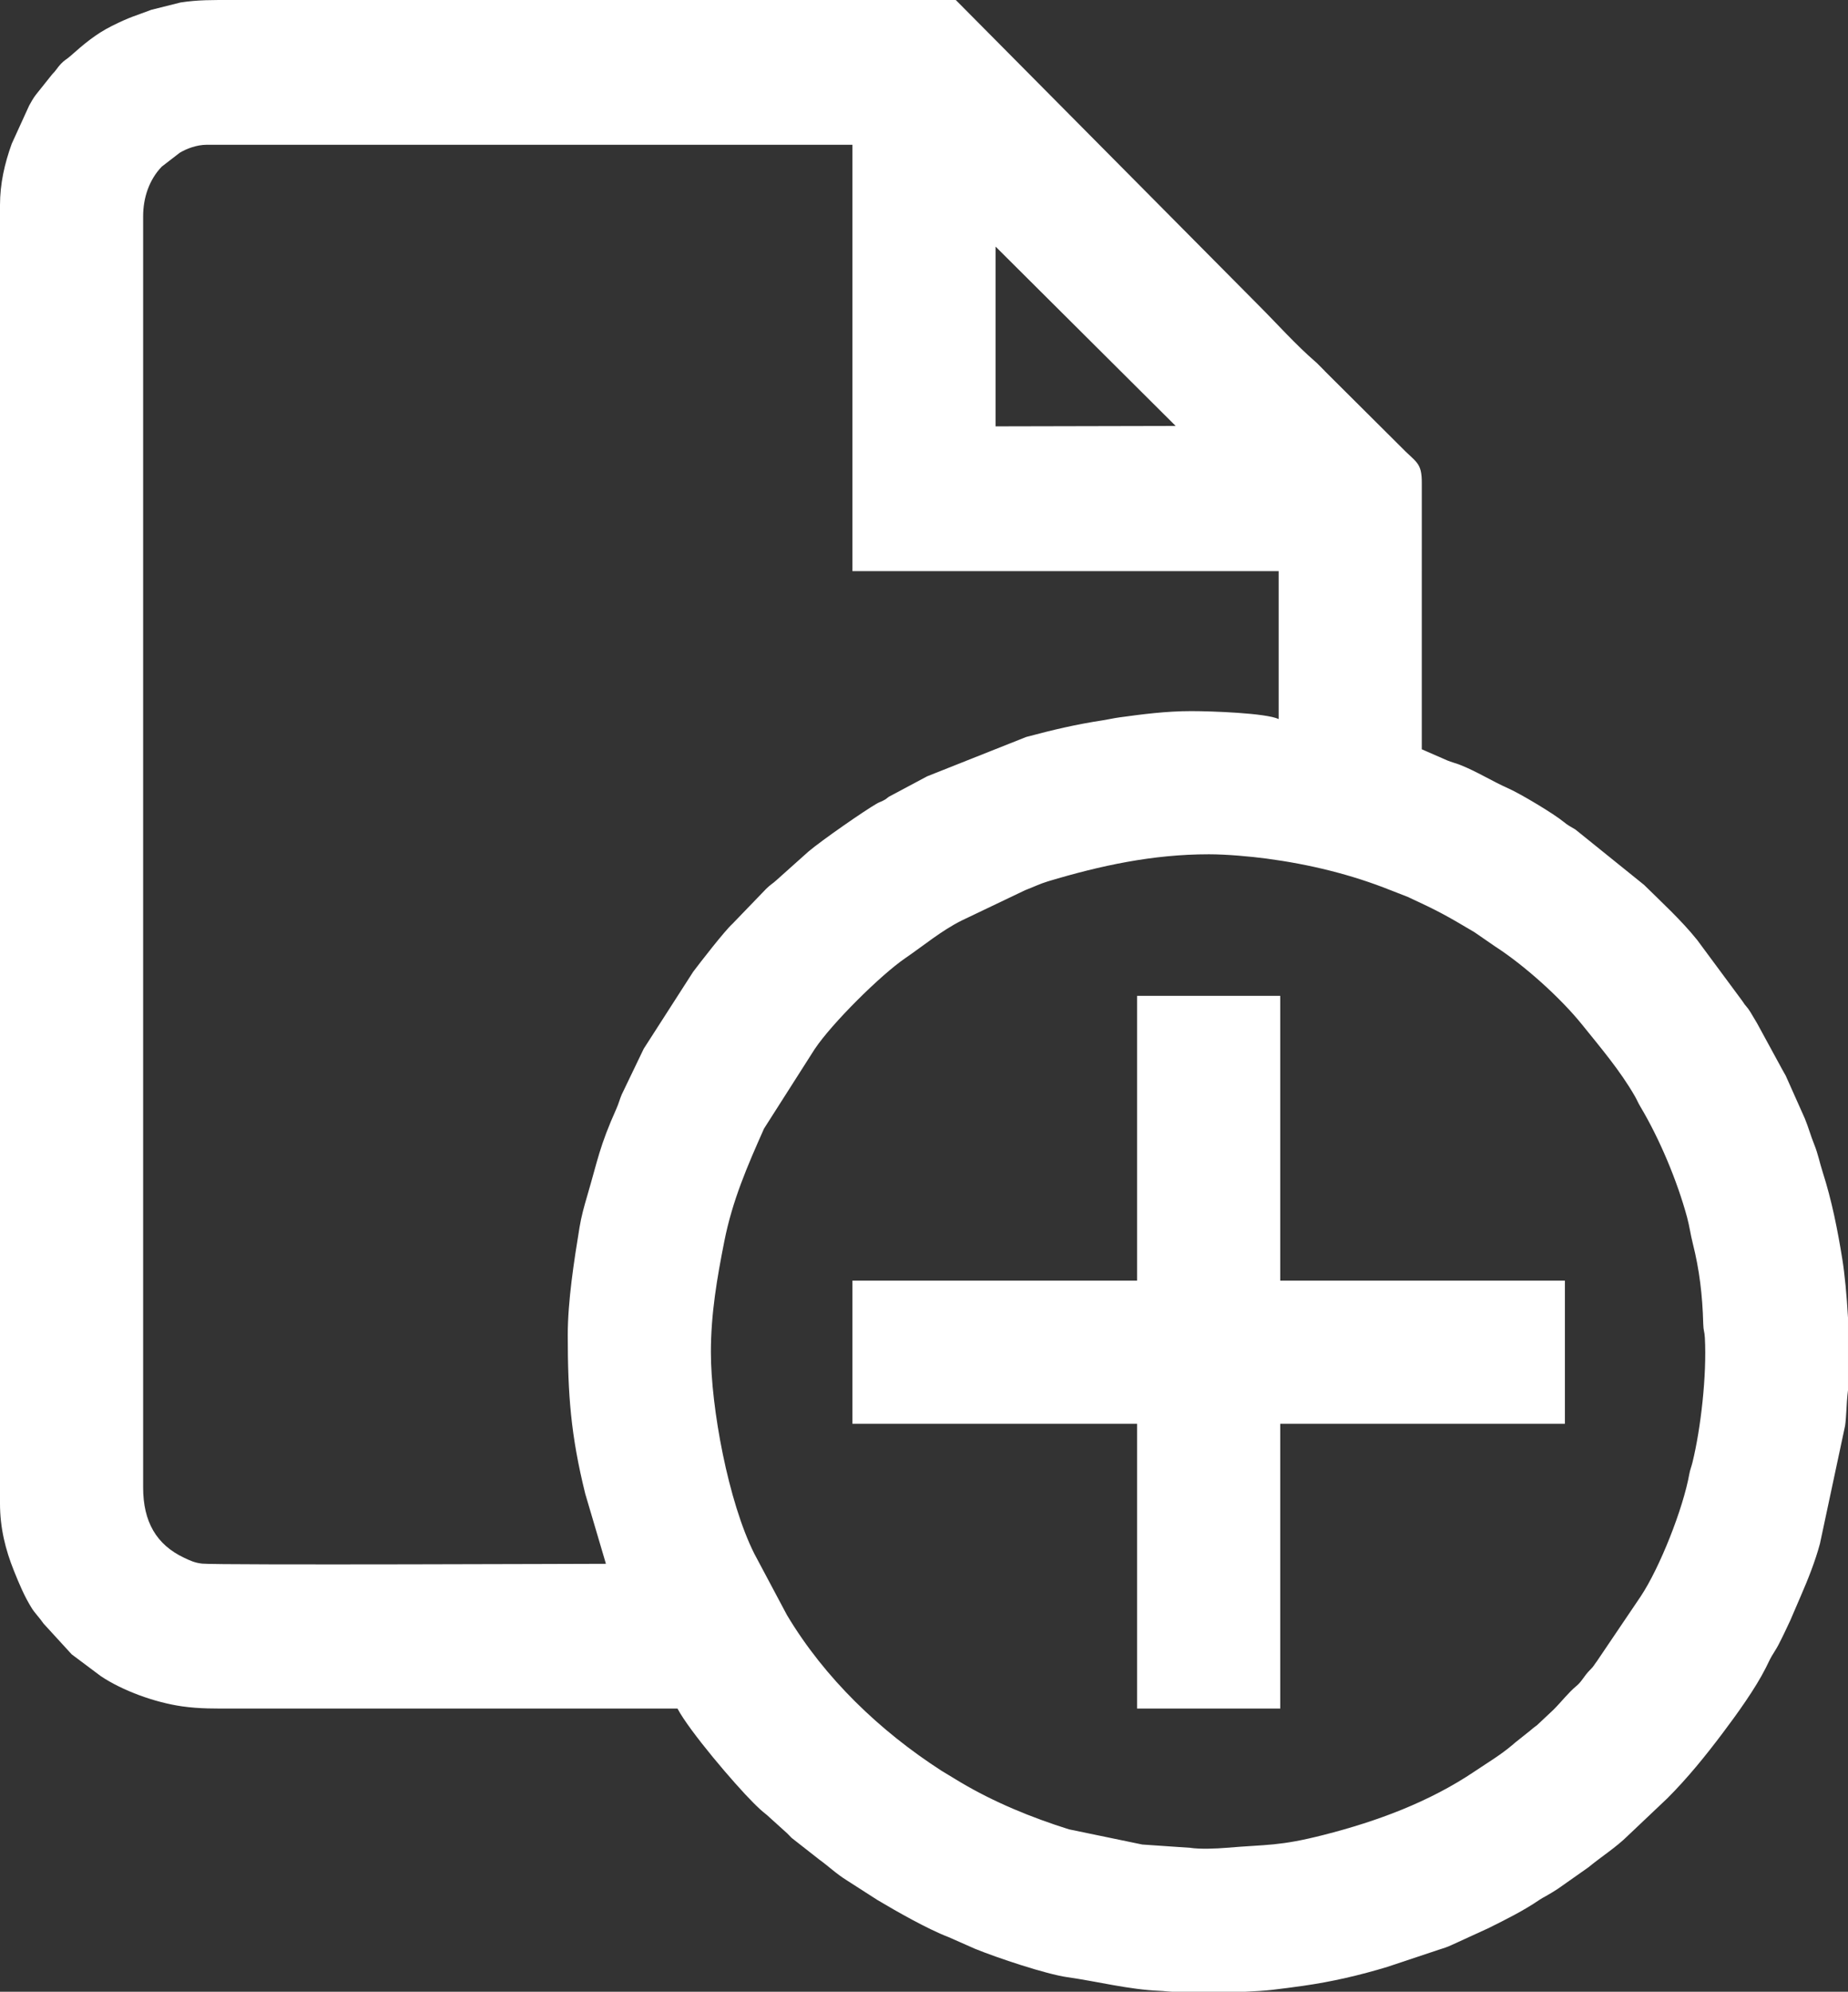 <?xml version="1.0" encoding="UTF-8"?>
<!DOCTYPE svg PUBLIC "-//W3C//DTD SVG 1.1//EN" "http://www.w3.org/Graphics/SVG/1.1/DTD/svg11.dtd">
<!-- Creator: CorelDRAW 2018 (64-Bit) -->
<svg xmlns="http://www.w3.org/2000/svg" xml:space="preserve" width="141.448mm" height="152.404mm" version="1.1" style="shape-rendering:geometricPrecision; text-rendering:geometricPrecision; image-rendering:optimizeQuality; fill-rule:evenodd; clip-rule:evenodd"
viewBox="0 0 16006.13 17245.91"
 xmlns:xlink="http://www.w3.org/1999/xlink">
 <rect x="0" y="0" width="16006.13" height="17245.91" fill="#333333" stroke="none"/>
 <defs>
  <style type="text/css">
   <![CDATA[
    .fil0 {fill:white}
   ]]>
  </style>
 </defs>
 <g id="Layer_x0020_1">
  <path class="fil0" d="M10468.72 7397.04c157.59,0 363.72,19.06 500.09,37.13 373.55,49.48 736.42,138.19 1075.81,274.09l148.7 57.91c264.94,122.37 332.65,160.41 576.54,305.03l177.01 122.01c254.1,163.7 567.96,445.1 756.85,679.73 159.87,198.57 328.29,396.31 456.13,618.29 17.83,30.97 27.09,55.8 47.59,90.15 167.2,280.07 319.32,643.55 404.93,958.76 20.49,75.44 29.55,147.76 49.38,226.1 57.27,226.11 84.08,449.11 90.48,694.64 1.73,66.1 10.93,62.8 14.22,123.57 17.44,322.88 -35.36,784.88 -107.24,1077.51 -9.9,40.28 -21.1,65.62 -26.72,97.26 -53.67,302.41 -257.04,816.39 -422.74,1064.93l-377.76 558.91c-28.47,36.89 -23.64,40.08 -60.72,77.03 -54.07,53.86 -67.7,97.87 -120.62,141.1 -63.65,52.02 -133.3,141.54 -196.05,203.41l-142.13 133.37c-18.24,13.84 -21.75,15.64 -39.05,29.82l-14.89 12.66c-2.17,1.84 -5.3,4.47 -7.47,6.31l-122.73 97.66c-2.25,1.78 -5.35,4.39 -7.57,6.2l-22.25 19.08c-103.43,87.74 -210.97,150.66 -324.03,226.95 -394.77,266.34 -848.67,433.91 -1308.41,551.08 -389.72,99.34 -488.19,81.5 -842.79,111.72 -90.09,7.68 -231.51,13.09 -314.88,0.19l-414.86 -28.45 -635.49 -131.68c-326.45,-102.93 -647.03,-234.07 -941.2,-408.9l-163.04 -98.67c-532.64,-343.78 -1010.79,-800.47 -1337.96,-1348.1l-282.31 -530.4c-226.31,-449.81 -376.33,-1267.98 -376.33,-1744.97 0,-336.22 54.19,-646.1 115.91,-958.51 70.12,-354.87 199.33,-652.23 344.4,-977.96l434.39 -681.35c1.69,-2.4 3.81,-5.87 5.45,-8.32 147.7,-220.86 568.92,-639.25 783.97,-786.34 161.03,-110.14 311.05,-236.86 487.49,-325.22l549.95 -262.74c72.1,-27.34 127.34,-55.49 198.61,-76.89 454.81,-136.64 908.44,-234.11 1391.29,-234.11zm5537.41 4012.39l0 628.27c-1.47,15.39 -3.11,30.11 -4.92,44.04 -6.16,47.32 -9.46,190.48 -20.15,262.87l-217.9 1021.81c-40.67,151.68 -104,310.73 -166.25,453.61l-91.17 211.87c-33.39,71.66 -67.48,144.06 -103.53,213.28 -17.65,33.91 -39.58,65.27 -56.67,94.86 -19.14,33.14 -31.7,62.57 -50.88,100.64 -91.39,181.34 -248.81,399.32 -372.7,563.97 -149.38,198.54 -305.18,390.98 -480.54,566.34l-339.56 321.62c-103.88,103.3 -230.99,182.55 -343.99,275.87l-266.81 187.75c-35.83,23.46 -70.46,43.75 -102.96,62.33 -20.86,11.93 -31.91,16.39 -52.31,30.34 -140.37,96.03 -289.9,169.6 -442.72,246.02l-321.24 147.11c-39.79,18.66 -66.65,26.02 -111,40.51l-443.49 147.92c-239.96,72.72 -478.75,128.46 -731.75,164.49 -75.58,10.77 -187.26,25.66 -268.56,34.85 -61.77,6.99 -142.25,12.35 -230.72,16.1l-635.22 0c-30.17,-1.72 -56.4,-3.76 -77.5,-6.11 -6.03,-0.67 -22.1,-1.29 -28.84,-1.57 -269.83,-11.37 -537.21,-81.16 -799.97,-118.29 -185.3,-26.17 -608.52,-167.79 -800.7,-246.15l-229.28 -101.32c-178.52,-67.64 -454.63,-225.15 -615.54,-321.13l-260.06 -166.95c-99.65,-61.84 -161.14,-123.88 -243.74,-183.26l-239.37 -187.65c-21.72,-21.16 -32.1,-35.17 -55.47,-54.72l-159.18 -143.87c-49.98,-39.87 -70.28,-59.05 -115.9,-104.5 -166.32,-165.74 -554.82,-622.24 -657.53,-816.34 -1276.46,0 -2552.9,0 -3829.34,0 -172.13,0 -308.14,2.67 -462.72,-19.4 -232.99,-33.27 -513.57,-134.44 -702.81,-261.43l-252.1 -188.68 -243.61 -266.06c-33.26,-48.81 -75.87,-91.47 -101.59,-132.58 -64.7,-103.46 -108.99,-210.17 -155.72,-326.38 -73.02,-181.61 -120.11,-369.58 -120.11,-582.41l0 -11240.1c0,-185.98 39.37,-359.25 101.59,-532.04l151.06 -331.06c17.64,-32.54 36.15,-64.79 57.99,-93.53l140.68 -176.14c36.46,-36.3 42.36,-55.14 75.11,-90.18 32.59,-34.88 49.12,-38.53 82.96,-68.56 113.02,-100.35 219.79,-191.2 359.25,-260.6 163.61,-81.44 198.04,-85.07 342.1,-140.02l253.29 -63.52c153.4,-23.47 278.94,-21.29 433.29,-21.29 2093.75,0 4187.49,0 6281.24,0l2620.62 2641.29c165.23,165.25 320.79,340.94 497.64,494.13 2.15,1.87 5.27,4.48 7.42,6.35l68.74 69c1.9,2.1 4.56,5.21 6.48,7.29l642.05 639c143.8,150.75 194.64,139.81 193.11,330.32l-0.11 2300.48 220.55 96.26c34.2,14.28 79.7,26.2 112.4,39.14 146.62,58.03 274.69,140.38 416.74,203.11 103.25,45.59 395.37,220.17 480.5,290.88 36.66,30.44 58.45,39.74 100.24,65.07l594.85 479.57c156.15,154.1 322.65,305.88 459.88,476.8l392.55 530.35c28.78,46.87 39.52,45.74 69.6,95.7 21.88,36.35 35.28,59.75 56.55,94.97l218.57 401.28c15.39,29.38 16.92,28.45 29.76,52.89l165.8 371.41c30.61,73.87 49.5,145.88 80.5,222.55 34.64,85.63 46.01,154.31 74.33,242.48 77.53,241.25 128.67,497.28 169.74,753.16 20.2,125.83 38.23,312.19 49.05,505.9zm-11088.58 147.55c0,519.43 26.09,870.84 151.5,1377.49l179.09 606.06c-88.07,0 -3362.9,12.99 -3497.27,-1.49 -63.67,-6.87 -103.95,-26 -156.01,-50.6 -240.47,-113.55 -355.14,-311.75 -355.14,-609.09l0 -11005.93c0,-161.04 52.27,-317.39 161.55,-430.8l155.32 -119.78c55.98,-33.74 144.99,-69.29 234.13,-69.29l5592.49 0 0 3691.61 3691.61 0 0 1281.04c-108.6,-52.11 -584.28,-68.88 -757.61,-68.88 -218.6,0 -427.73,27.87 -620.72,54.24 -54.29,7.42 -98.87,18.4 -141.13,24.8 -239.14,36.26 -440.39,84.37 -667.19,144.88l-857.74 340.64 -332.33 177.34c-27.11,18.98 -13.71,14.81 -49.39,33.26 -27.26,14.09 -28.17,10.57 -56.09,26.56 -104.13,59.62 -470.99,313.55 -590.84,414.7l-276.33 247.11c-34.25,31.54 -53.03,38.73 -89.7,75.59l-290.76 301.56c-68.55,61.93 -278.62,333.38 -341.23,416.37l-428.16 666.28 -190.3 395.76c-17.37,40.04 -26.06,77.69 -45.08,120.22 -149.4,334.15 -160.26,439.26 -255.75,763.56 -24.43,82.93 -49.47,172.52 -64.78,265.81 -47.46,289.2 -102.11,640.51 -102.11,930.98zm3705.38 -9421.85l1559.95 1553.11 -1559.95 3.43 0 -1556.53zm1225.94 8953.52l-2465.67 0 0 1239.71 2465.67 0 0 2465.67 1239.71 0 0 -2465.67 2465.67 0 0 -1239.71 -2465.67 0 0 -2465.67 -1239.71 0 0 2465.67z"/>
 </g>
</svg>

